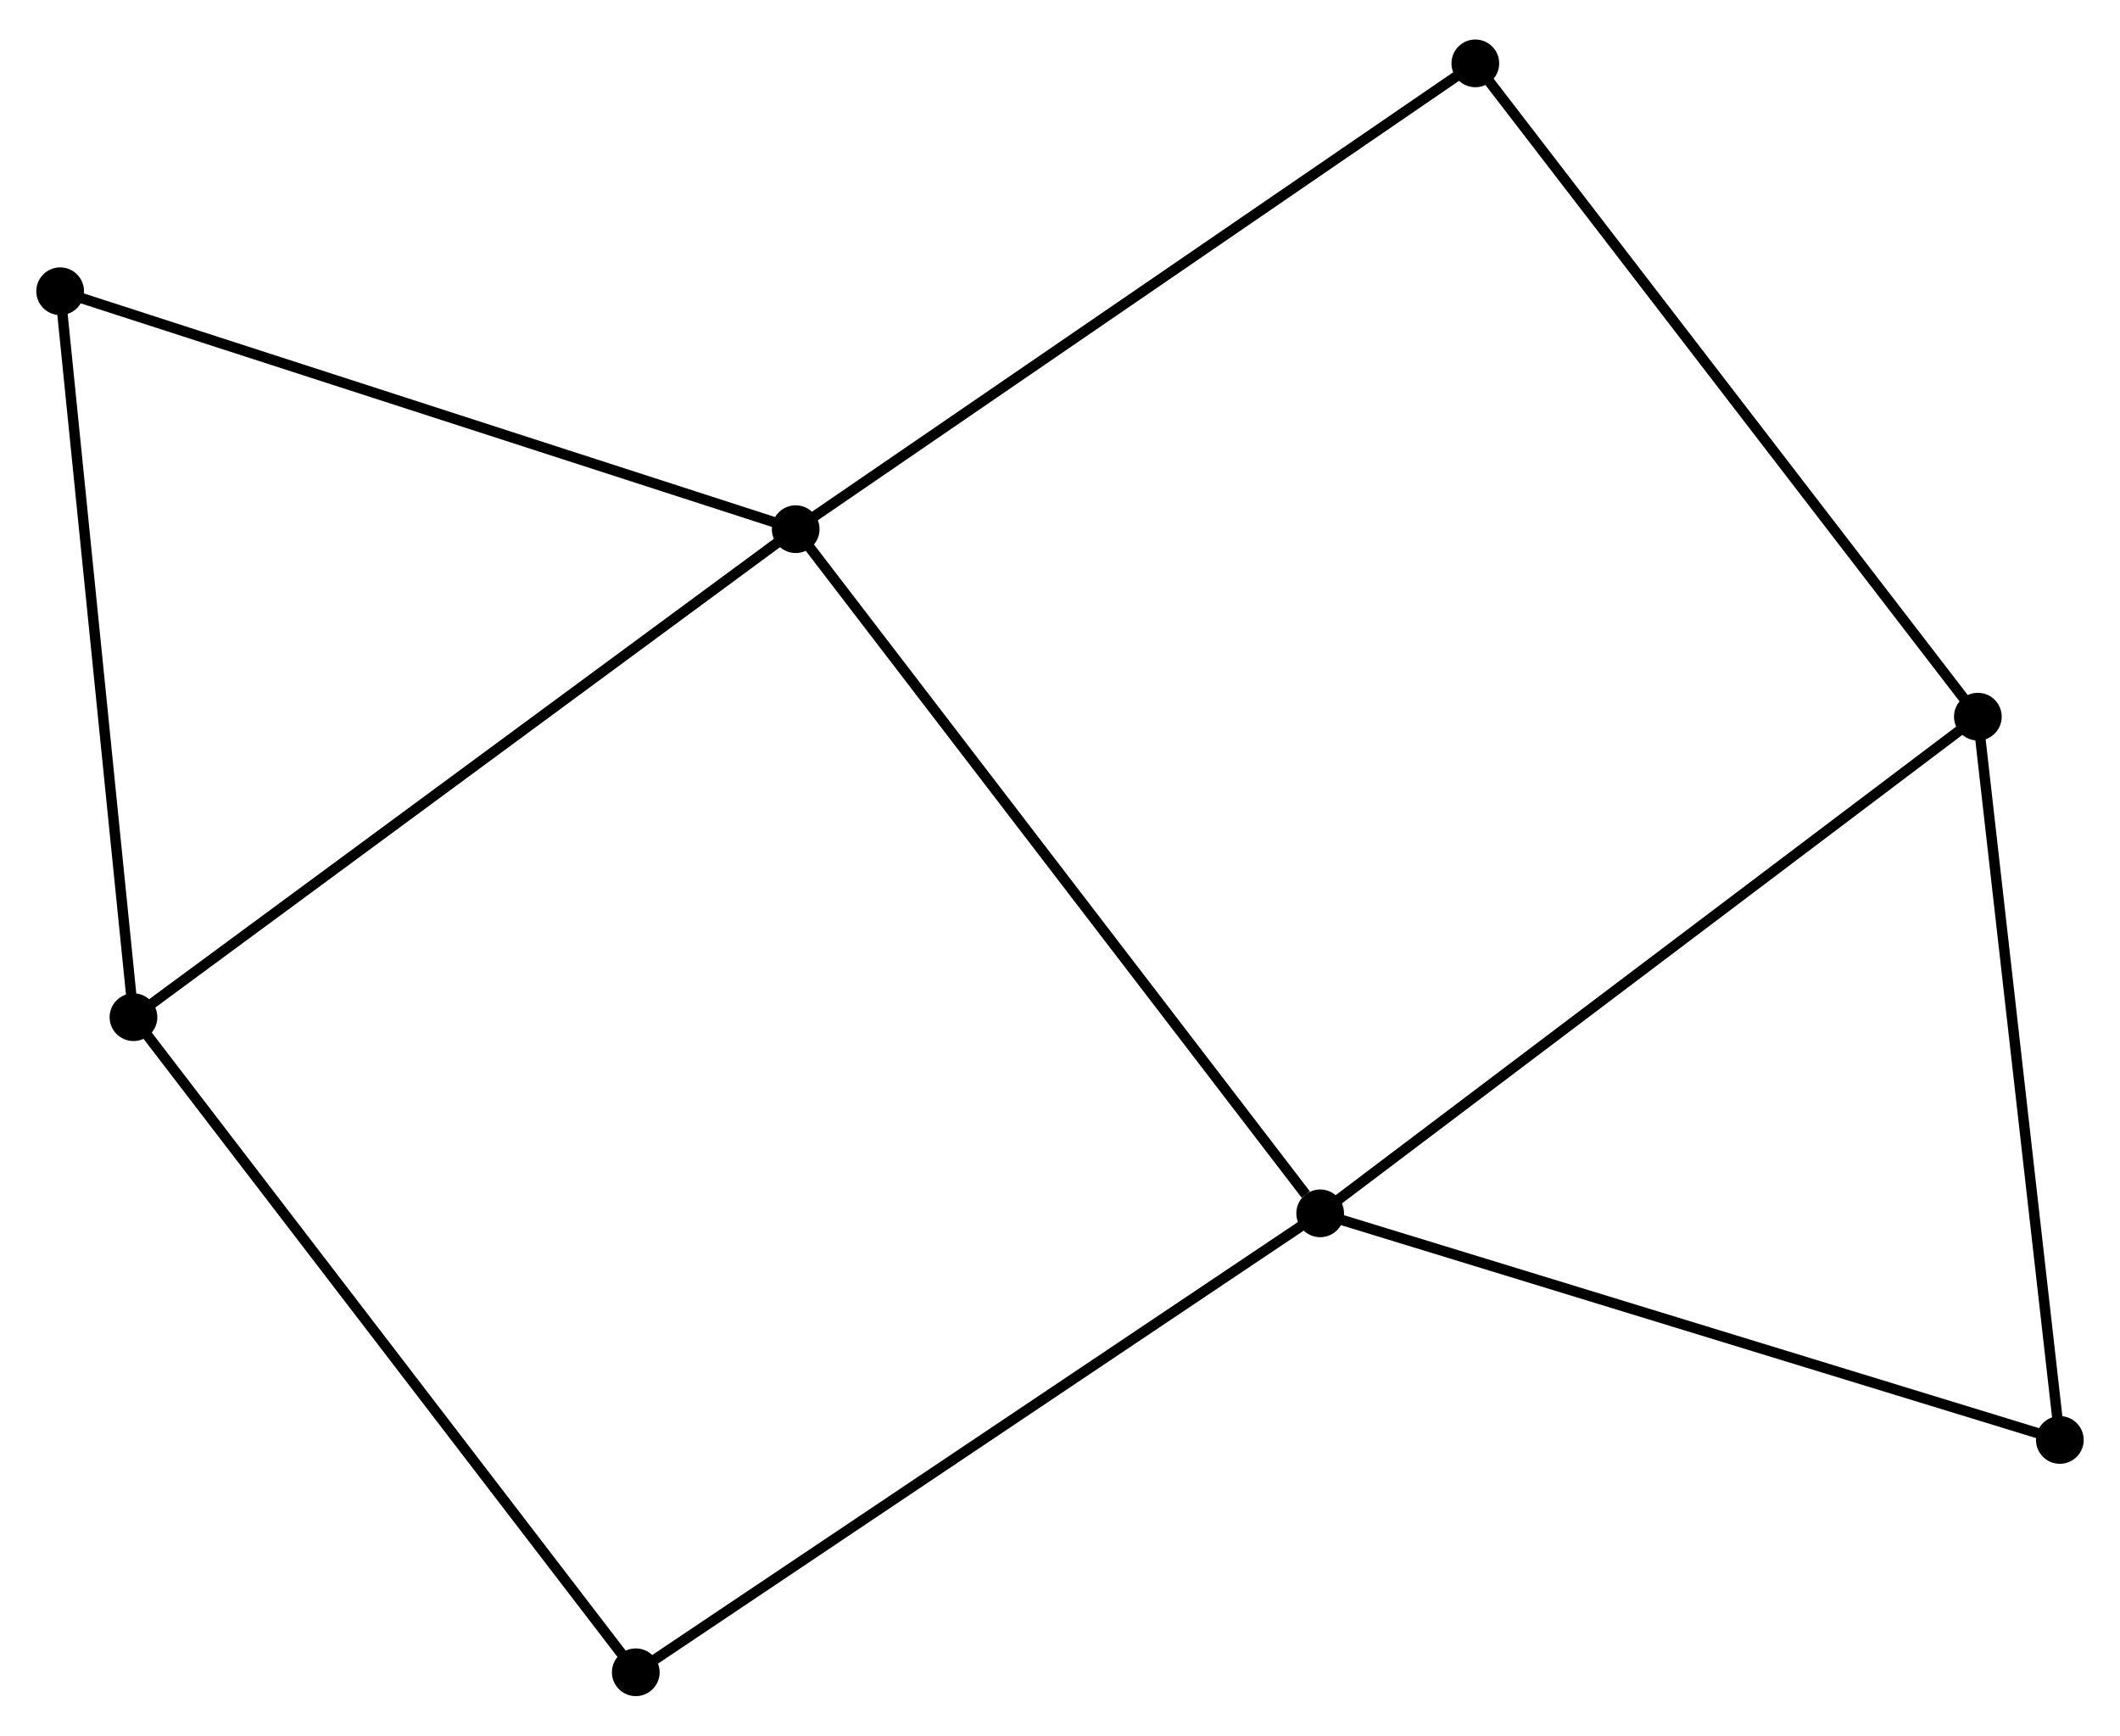 <?xml version="1.0" encoding="UTF-8" standalone="no"?>
<!DOCTYPE svg PUBLIC "-//W3C//DTD SVG 1.1//EN"
 "http://www.w3.org/Graphics/SVG/1.1/DTD/svg11.dtd">
<!-- Generated by graphviz version 2.36.0 (20140111.2315)
 -->
<!-- Title: %3 Pages: 1 -->
<svg width="204pt" height="167pt"
 viewBox="0.00 0.00 204.40 166.71" xmlns="http://www.w3.org/2000/svg" xmlns:xlink="http://www.w3.org/1999/xlink">
<g id="graph0" class="graph" transform="scale(1 1) rotate(0) translate(4 162.711)">
<title>%3</title>
<!-- 0 -->
<g id="node1" class="node"><title>0</title>
<ellipse fill="black" stroke="black" cx="72.717" cy="-112.004" rx="1.8" ry="1.8"/>
</g>
<!-- 1 -->
<g id="node2" class="node"><title>1</title>
<ellipse fill="black" stroke="black" cx="123.285" cy="-46.045" rx="1.8" ry="1.8"/>
</g>
<!-- 0&#45;&#45;1 -->
<g id="edge1" class="edge"><title>0&#45;&#45;1</title>
<path fill="none" stroke="black" d="M73.967,-110.373C80.902,-101.327 114.604,-57.368 121.893,-47.861"/>
</g>
<!-- 2 -->
<g id="node3" class="node"><title>2</title>
<ellipse fill="black" stroke="black" cx="8.869" cy="-64.954" rx="1.8" ry="1.8"/>
</g>
<!-- 0&#45;&#45;2 -->
<g id="edge2" class="edge"><title>0&#45;&#45;2</title>
<path fill="none" stroke="black" d="M71.139,-110.841C62.382,-104.388 19.83,-73.031 10.626,-66.249"/>
</g>
<!-- 4 -->
<g id="node4" class="node"><title>4</title>
<ellipse fill="black" stroke="black" cx="1.8" cy="-134.942" rx="1.8" ry="1.8"/>
</g>
<!-- 0&#45;&#45;4 -->
<g id="edge3" class="edge"><title>0&#45;&#45;4</title>
<path fill="none" stroke="black" d="M70.964,-112.571C61.238,-115.717 13.975,-131.004 3.752,-134.311"/>
</g>
<!-- 6 -->
<g id="node5" class="node"><title>6</title>
<ellipse fill="black" stroke="black" cx="138.244" cy="-156.911" rx="1.8" ry="1.8"/>
</g>
<!-- 0&#45;&#45;6 -->
<g id="edge4" class="edge"><title>0&#45;&#45;6</title>
<path fill="none" stroke="black" d="M74.337,-113.114C83.324,-119.273 126.994,-149.201 136.44,-155.674"/>
</g>
<!-- 3 -->
<g id="node6" class="node"><title>3</title>
<ellipse fill="black" stroke="black" cx="186.696" cy="-93.926" rx="1.8" ry="1.8"/>
</g>
<!-- 1&#45;&#45;3 -->
<g id="edge5" class="edge"><title>1&#45;&#45;3</title>
<path fill="none" stroke="black" d="M124.853,-47.228C133.549,-53.795 175.81,-85.706 184.95,-92.608"/>
</g>
<!-- 5 -->
<g id="node7" class="node"><title>5</title>
<ellipse fill="black" stroke="black" cx="57.299" cy="-1.8" rx="1.8" ry="1.8"/>
</g>
<!-- 1&#45;&#45;5 -->
<g id="edge6" class="edge"><title>1&#45;&#45;5</title>
<path fill="none" stroke="black" d="M121.654,-44.951C112.604,-38.883 68.627,-9.396 59.116,-3.018"/>
</g>
<!-- 7 -->
<g id="node8" class="node"><title>7</title>
<ellipse fill="black" stroke="black" cx="194.6" cy="-24.198" rx="1.8" ry="1.8"/>
</g>
<!-- 1&#45;&#45;7 -->
<g id="edge7" class="edge"><title>1&#45;&#45;7</title>
<path fill="none" stroke="black" d="M125.048,-45.505C134.829,-42.508 182.357,-27.948 192.637,-24.799"/>
</g>
<!-- 2&#45;&#45;4 -->
<g id="edge8" class="edge"><title>2&#45;&#45;4</title>
<path fill="none" stroke="black" d="M8.665,-66.973C7.632,-77.193 2.994,-123.123 1.991,-133.048"/>
</g>
<!-- 2&#45;&#45;5 -->
<g id="edge9" class="edge"><title>2&#45;&#45;5</title>
<path fill="none" stroke="black" d="M10.066,-63.393C16.708,-54.731 48.985,-12.642 55.966,-3.538"/>
</g>
<!-- 3&#45;&#45;6 -->
<g id="edge10" class="edge"><title>3&#45;&#45;6</title>
<path fill="none" stroke="black" d="M185.498,-95.483C178.853,-104.121 146.562,-146.098 139.577,-155.177"/>
</g>
<!-- 3&#45;&#45;7 -->
<g id="edge11" class="edge"><title>3&#45;&#45;7</title>
<path fill="none" stroke="black" d="M186.924,-91.915C188.078,-81.732 193.265,-35.974 194.386,-26.085"/>
</g>
</g>
</svg>

